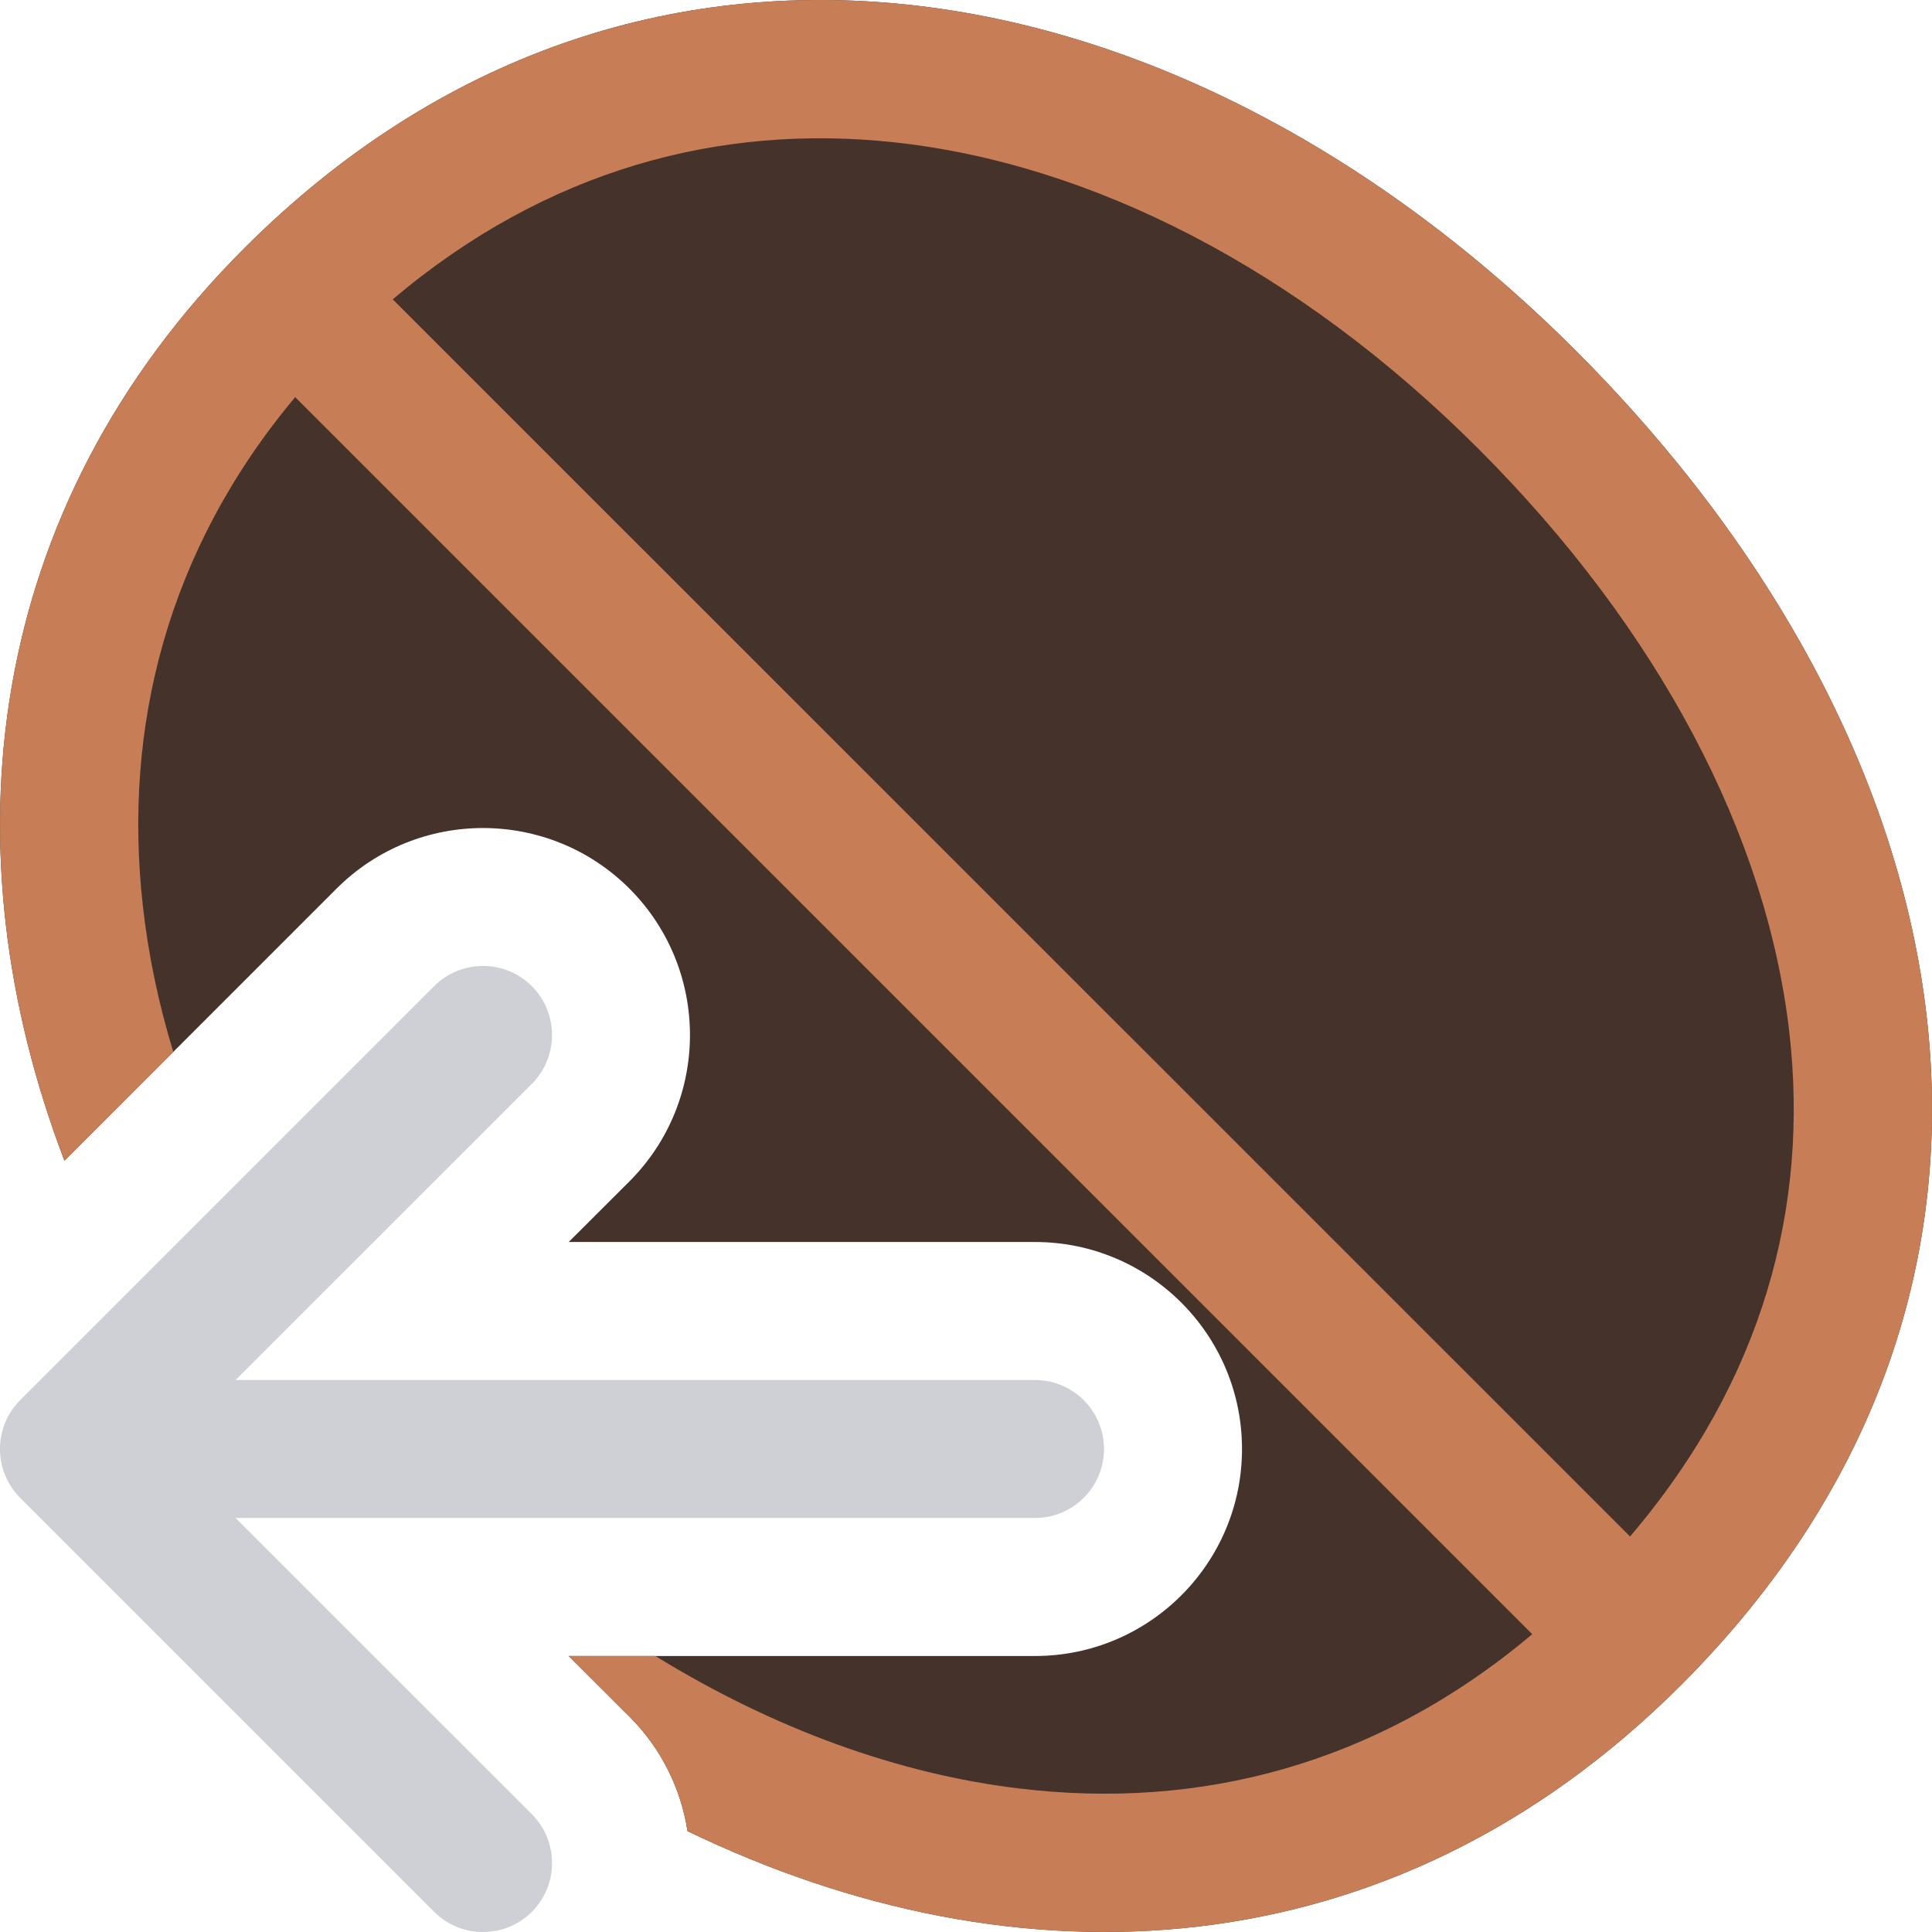 <svg width="14" height="14" viewBox="0 0 14 14" fill="none" xmlns="http://www.w3.org/2000/svg">
<g clip-path="url(#clip0_8037_14081)">
<path fill-rule="evenodd" clip-rule="evenodd" d="M3.854 7.146C3.658 6.951 3.342 6.951 3.146 7.146L0.146 10.146C-0.049 10.342 -0.049 10.658 0.146 10.854L3.146 13.854C3.342 14.049 3.658 14.049 3.854 13.854C4.049 13.658 4.049 13.342 3.854 13.146L1.707 11H7.5C7.776 11 8 10.776 8 10.5C8 10.224 7.776 10 7.5 10H1.707L3.854 7.854C4.049 7.658 4.049 7.342 3.854 7.146Z" fill="#CED0D6"/>
<path d="M12.181 12.211C15.077 9.315 14.286 5.409 11.421 2.543C8.556 -0.322 4.603 -1.034 1.769 1.8C-0.129 3.698 -0.39 6.166 0.467 8.411L2.439 6.439C3.025 5.854 3.975 5.854 4.561 6.439C5.146 7.025 5.146 7.975 4.561 8.561L4.121 9H7.5C8.328 9 9 9.672 9 10.5C9 11.328 8.328 12 7.5 12H4.121L4.561 12.439C4.795 12.673 4.935 12.965 4.982 13.269C7.361 14.419 10.076 14.315 12.181 12.211Z" fill="#45322B"/>
<path fill-rule="evenodd" clip-rule="evenodd" d="M12.181 12.211C15.077 9.315 14.286 5.409 11.421 2.543C8.556 -0.322 4.603 -1.034 1.769 1.8C-0.129 3.698 -0.39 6.166 0.467 8.411L1.256 7.623C1.148 7.27 1.074 6.914 1.035 6.562C0.891 5.272 1.209 3.988 2.139 2.878L11.103 11.842C9.966 12.8 8.678 13.114 7.394 12.961C6.506 12.856 5.602 12.525 4.749 12H4.121L4.561 12.439C4.795 12.673 4.935 12.965 4.982 13.269C7.361 14.419 10.076 14.315 12.181 12.211ZM12.966 7.479C12.803 6.058 12.025 4.564 10.713 3.252C9.407 1.946 7.905 1.184 6.477 1.031C5.218 0.896 3.961 1.226 2.846 2.169L11.812 11.134C12.784 9.993 13.109 8.732 12.966 7.479Z" fill="#C77D55"/>
</g>
<defs>
<clipPath id="clip0_8037_14081">
<rect width="14" height="14" fill="white"/>
</clipPath>
</defs>
</svg>

